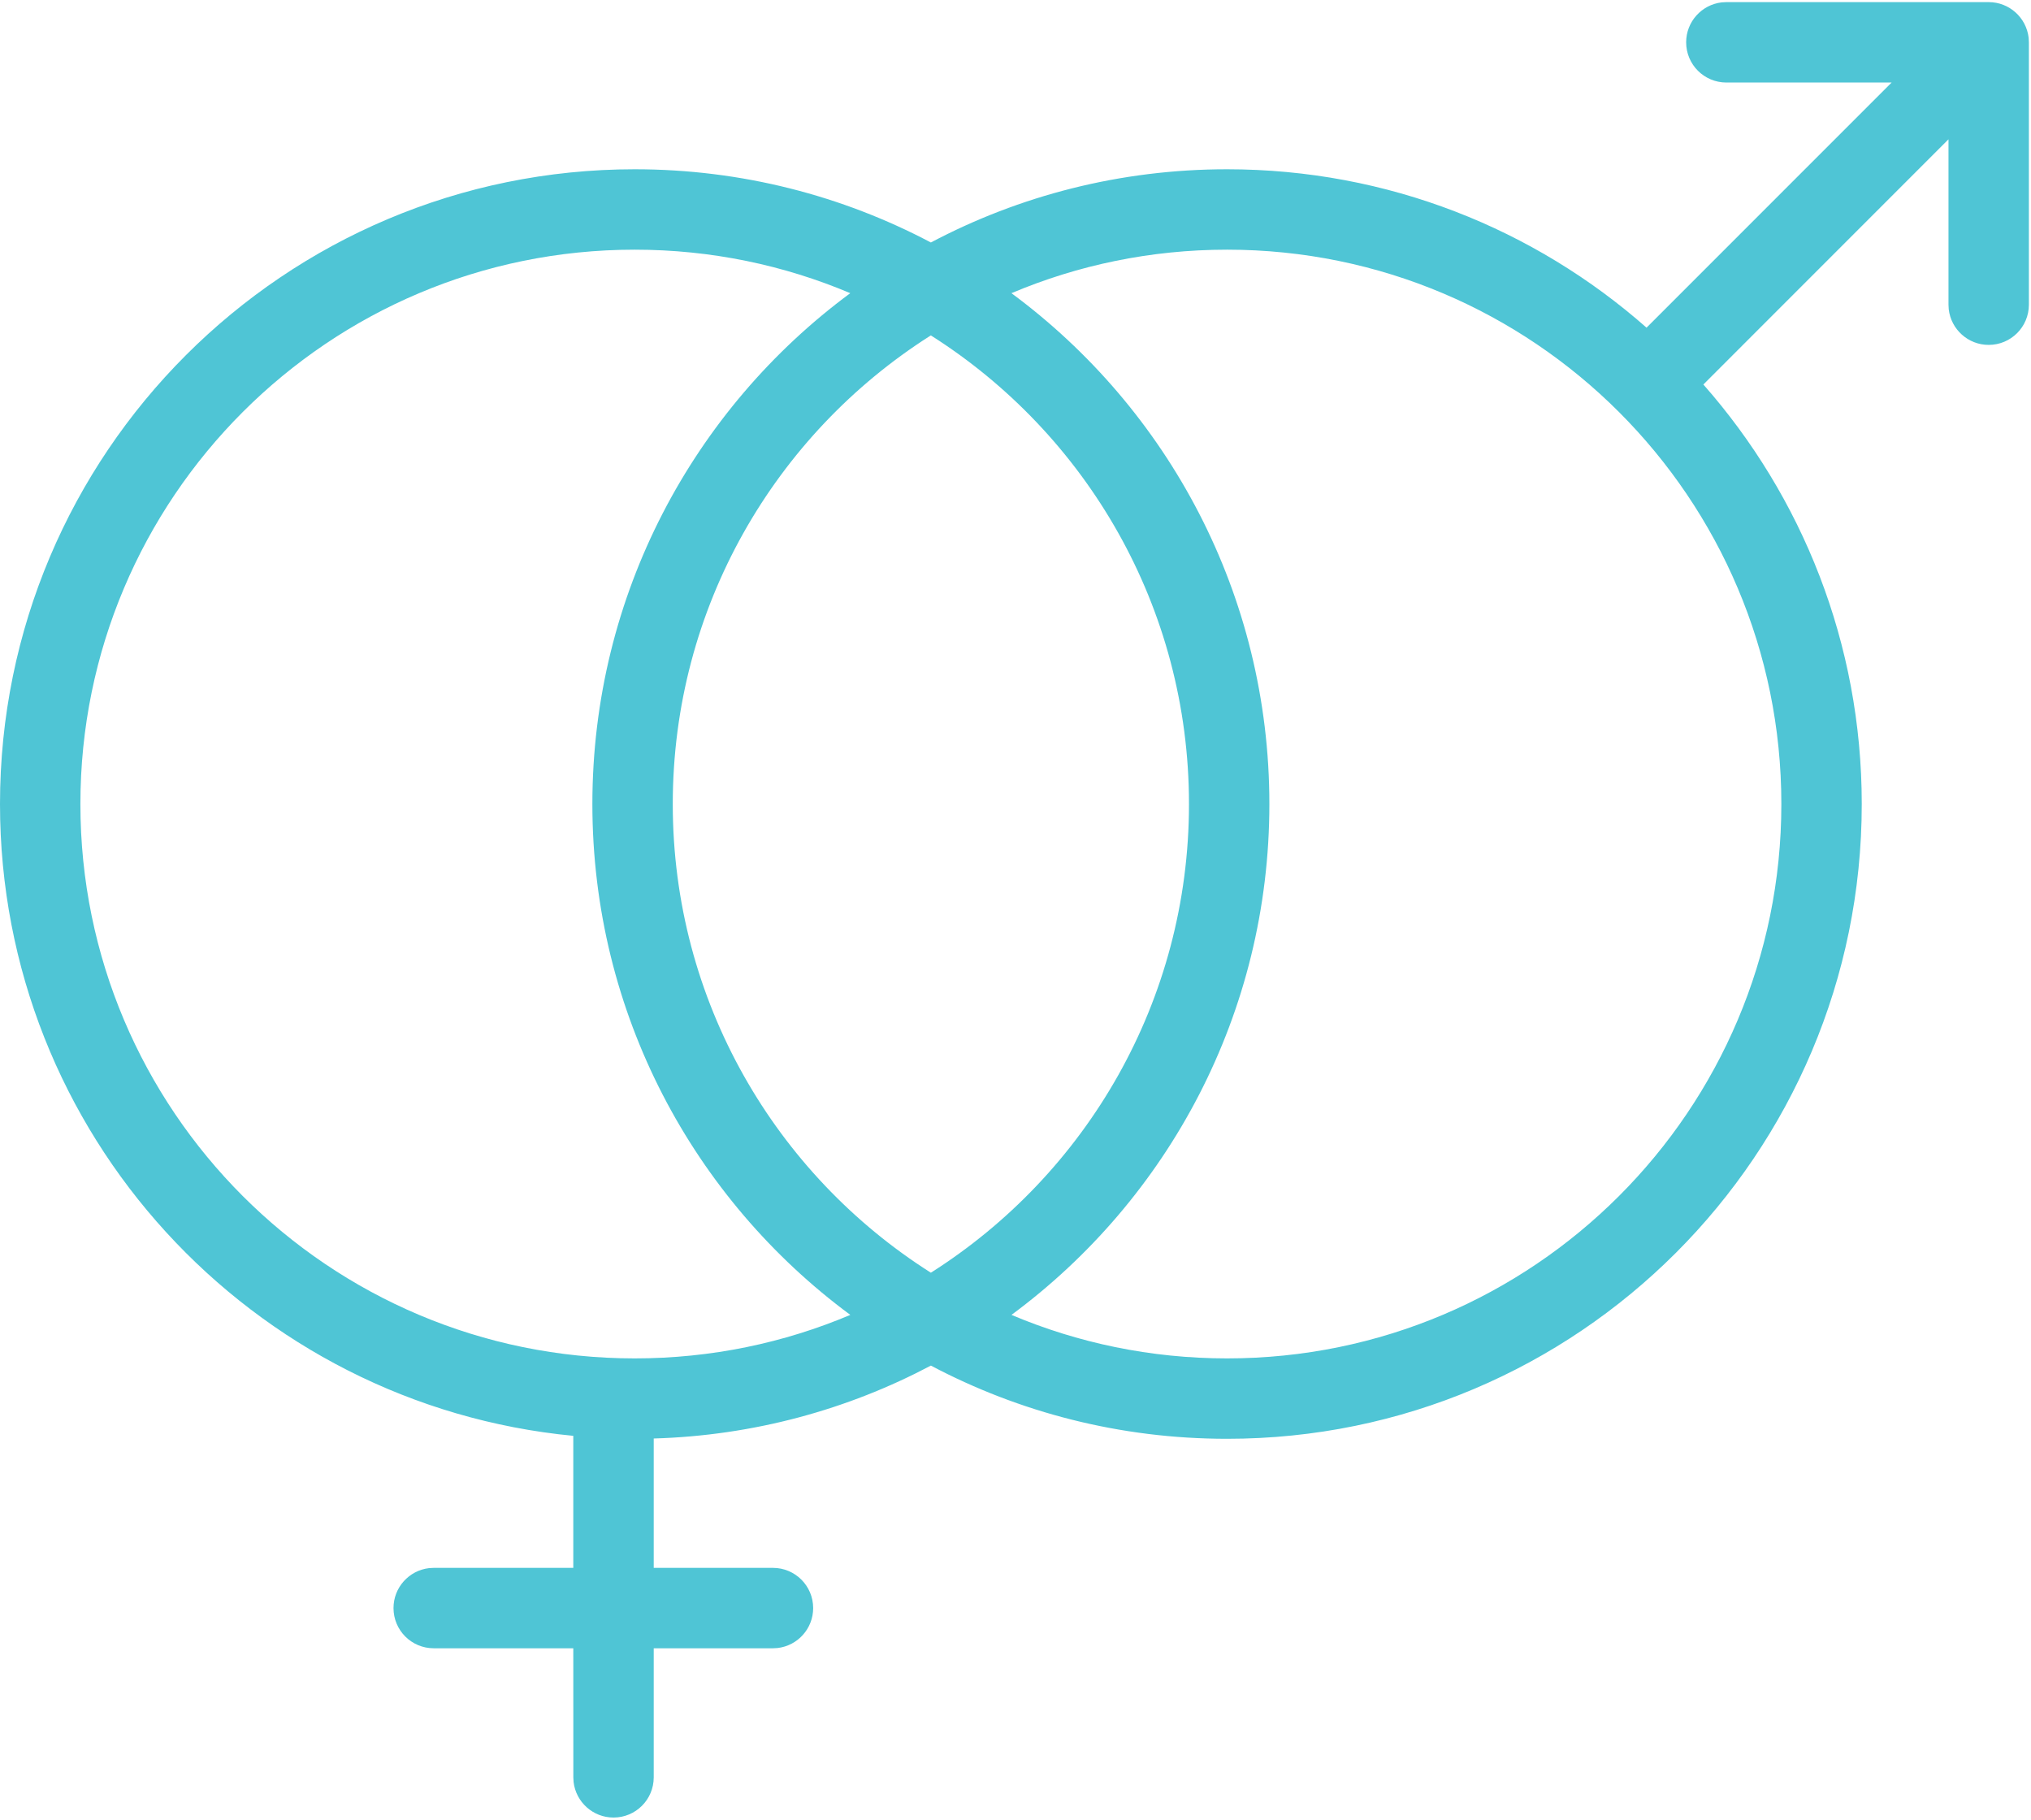 <svg xmlns="http://www.w3.org/2000/svg" width="48" height="43" viewBox="0 0 48 43">
    <path fill="#4FC5D5" d="M47 .05c.487 0 .889.367.944.84l.006.11v6.2c0 .525-.425.95-.95.95-.487 0-.889-.367-.944-.84l-.006-.11V3.292l-5.793 5.794C42.587 11.73 44 15.2 44 19c0 8.284-6.716 15-15 15-2.528 0-4.91-.625-7-1.73-1.965 1.039-4.188 1.654-6.55 1.723v3.057h2.818c.524 0 .95.425.95.95 0 .487-.367.889-.84.944l-.11.006H15.45V42c0 .525-.425.95-.95.95-.487 0-.889-.367-.944-.84L13.55 42l-.001-3.05H10.25c-.525 0-.95-.425-.95-.95 0-.487.367-.889.84-.944l.11-.006h3.299v-3.12C5.946 33.2 0 26.796 0 19 0 10.716 6.716 4 15 4c2.528 0 4.91.626 7 1.73C24.09 4.625 26.473 4 29 4c3.8 0 7.27 1.413 9.914 3.743l5.792-5.793H40.8c-.525 0-.95-.425-.95-.95 0-.487.367-.889.84-.944L40.8.05H47zM15 5.9C7.765 5.9 1.9 11.765 1.9 19c0 7.235 5.865 13.1 13.1 13.1 1.807 0 3.53-.366 5.096-1.028C16.398 28.34 14 23.95 14 19c0-4.95 2.398-9.34 6.095-12.072C18.529 6.266 16.807 5.9 15 5.9zm14 0c-1.807 0-3.53.366-5.096 1.028C27.602 9.66 30 14.05 30 19c0 4.95-2.398 9.34-6.095 12.072 1.566.662 3.288 1.028 5.095 1.028 7.235 0 13.1-5.865 13.1-13.1 0-7.235-5.865-13.1-13.1-13.1zm-7 2.026l-.023.014C18.324 10.264 15.9 14.349 15.9 19c0 4.66 2.434 8.753 6.1 11.075 3.666-2.323 6.1-6.415 6.1-11.075 0-4.66-2.434-8.752-6.1-11.074z"/>
</svg>
